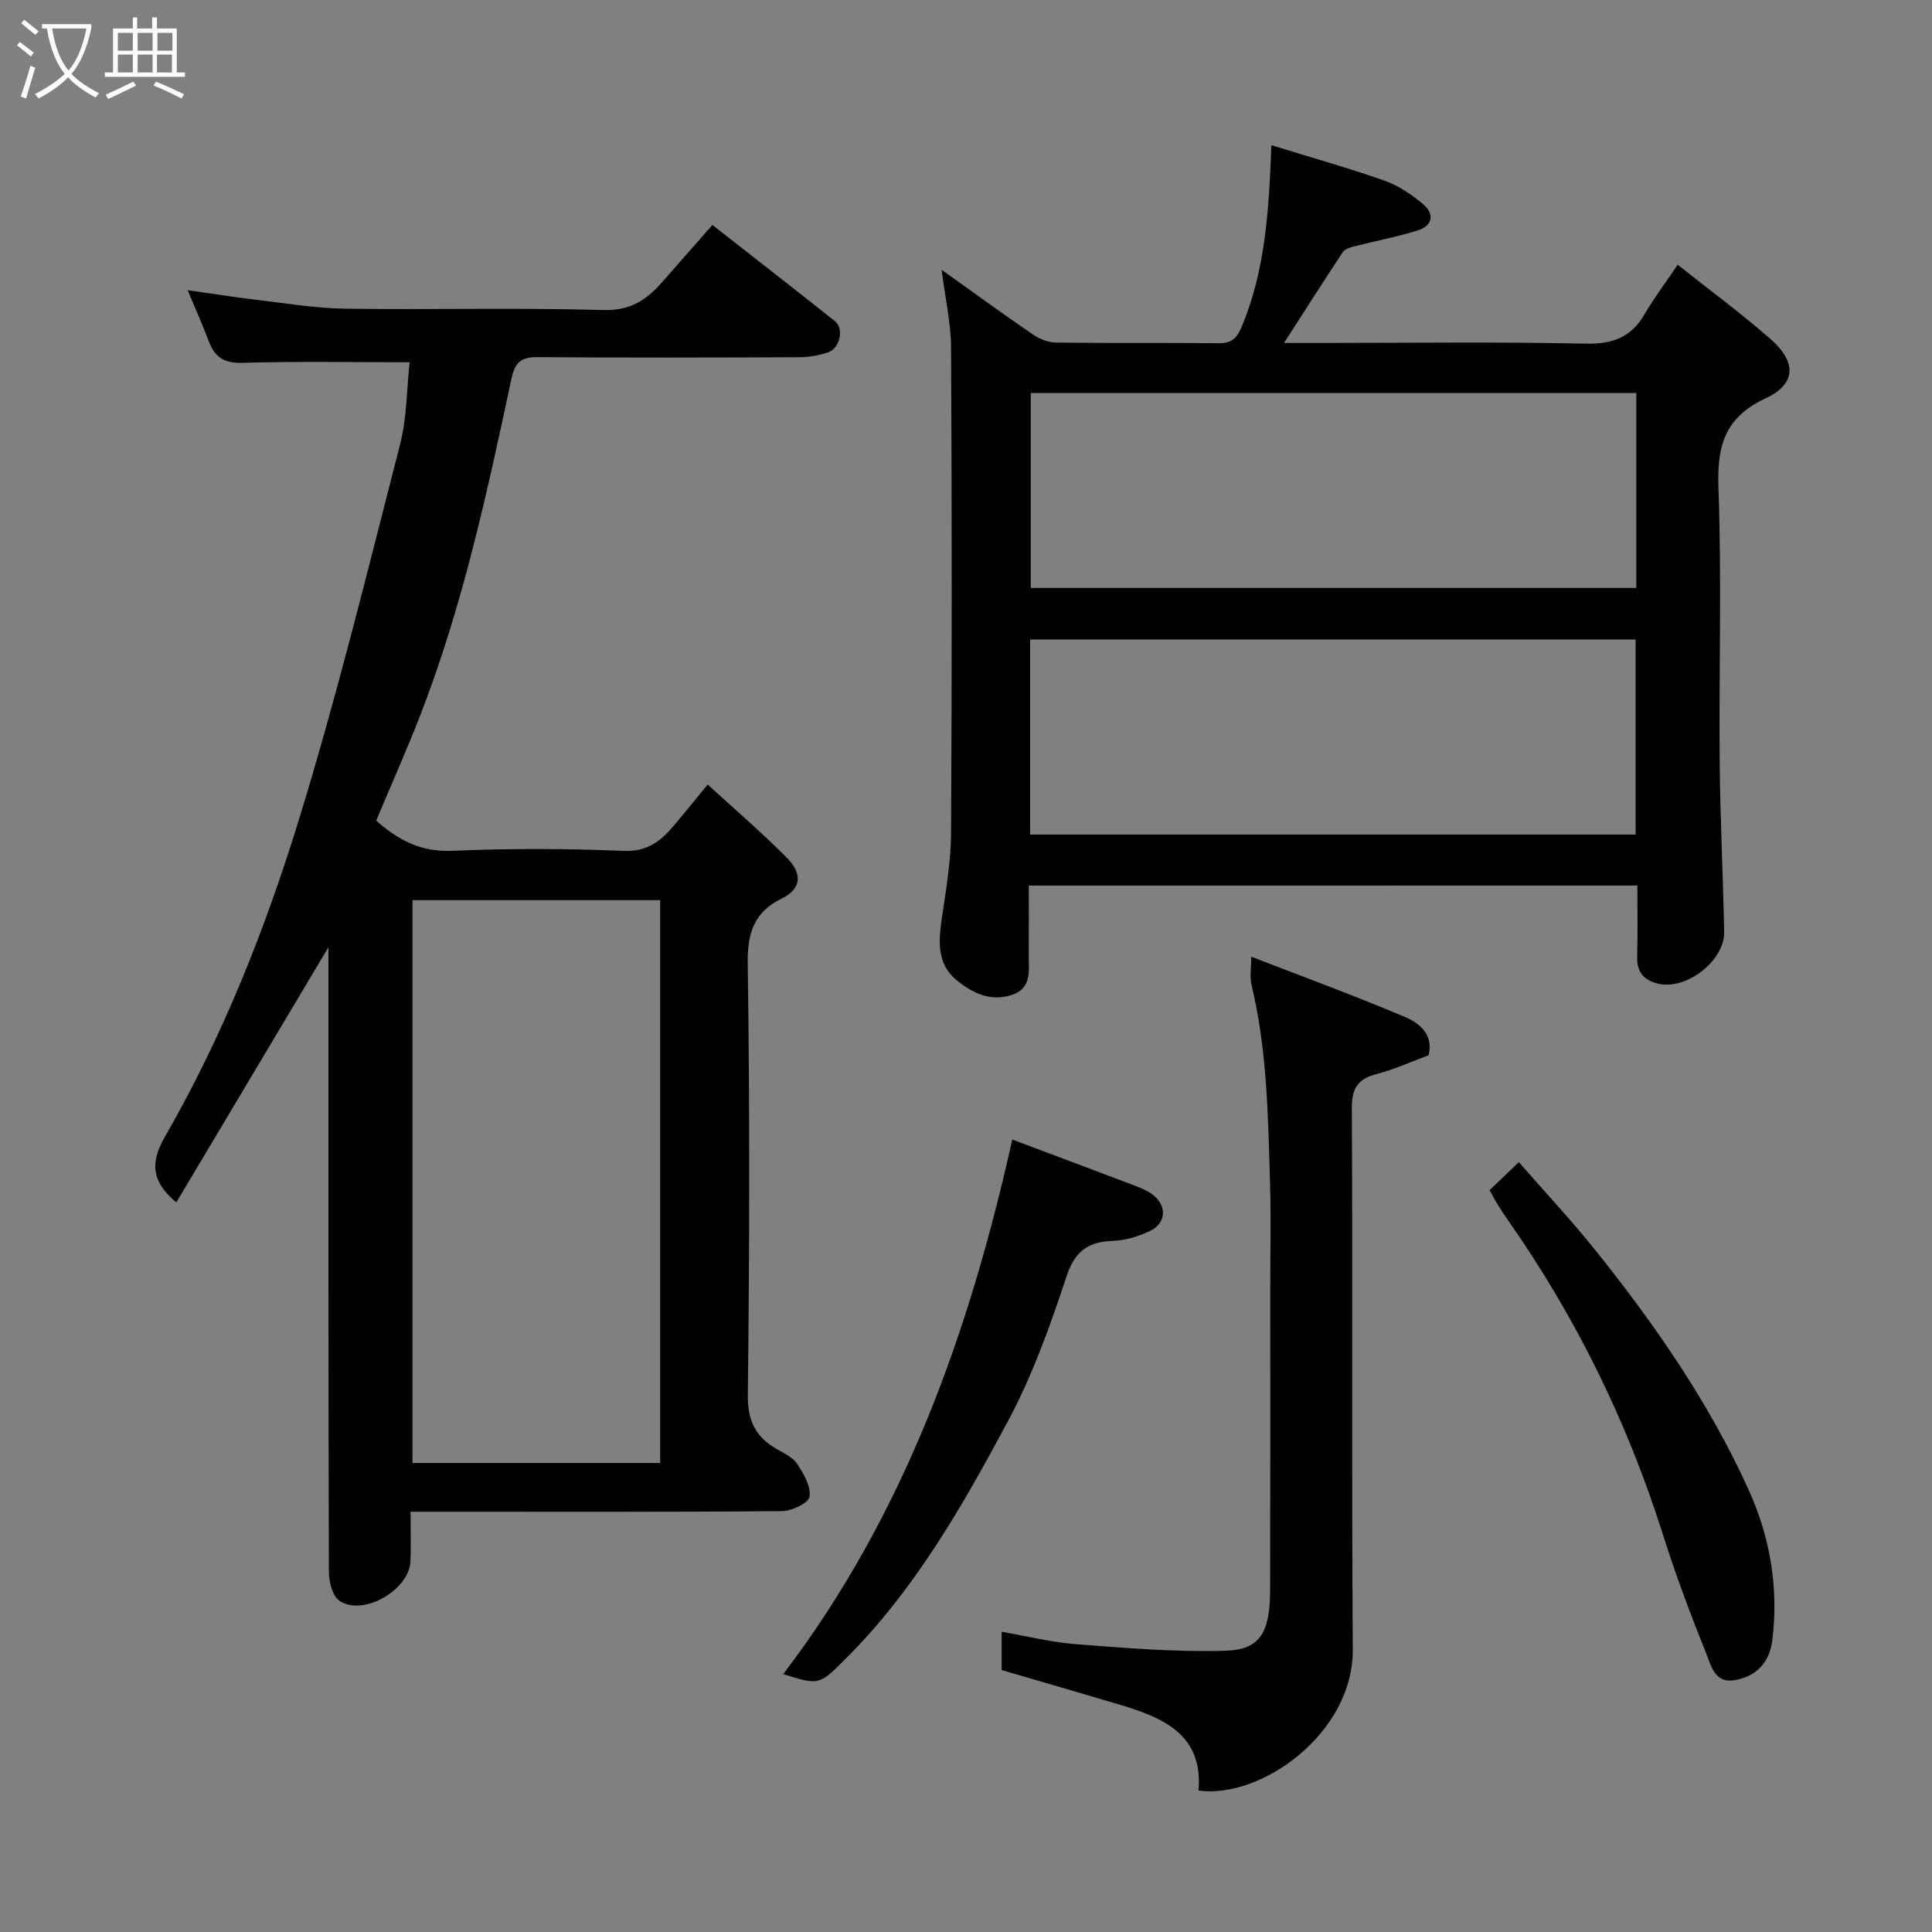 <svg enable-background="new 0 0 400 400" viewBox="0 0 400 400" xmlns="http://www.w3.org/2000/svg"><rect x="0" y="0" width="400" height="400" fill="#808080" stroke="none"/><path d="m6.4 11.7c-1-.8-1.9-1.6-2.9-2.3l.6-.7c.9.7 1.9 1.4 2.9 2.2zm-2.1 8.3c.7-2.1 1.4-4.2 2-6.4.2.1.6.3 1 .4-.7 2.3-1.3 4.4-1.9 6.4zm3-12.8c-1.1-.9-2.1-1.7-2.9-2.4l.6-.7c1 .8 2 1.5 3 2.4zm1.4-1.3v-.9h10.2v.9c-.9 4.2-2.3 7.3-4.1 9.4 1.3 1.4 3.2 2.7 5.7 4-.2.2-.4.5-.7.9-2.5-1.4-4.4-2.7-5.7-4.2-1.4 1.5-3.5 3-6.1 4.4 0 0 0 0-.1-.1-.3-.4-.5-.7-.7-.8 2.7-1.4 4.7-2.8 6.2-4.2-1.8-2.2-3-5.3-3.7-9.4zm9.2 0h-7.1c.6 3.8 1.7 6.7 3.4 8.7 1.7-2 2.9-4.8 3.7-8.7z" fill="#fbfcfa"/><path d="m31.6 3.6h.9v2.3h4.1v9.1h1.7v.9h-16.6v-.9h1.7v-9.1h4.1v-2.3h.9v2.3h3.1v-2.3zm-4 13.3.6.8c-1.9.9-3.8 1.9-5.8 2.8-.2-.3-.3-.6-.5-.9 2-.9 3.9-1.8 5.7-2.7zm-3.2-10.1v3.7h3.1v-3.7zm0 4.5v3.7h3.1v-3.7zm4.1-4.5v3.7h3.1v-3.7zm0 4.5v3.7h3.1v-3.7zm9.1 9.1c-2.1-1.1-4.1-2-5.8-2.7l.5-.8c2.2.9 4.1 1.8 5.8 2.6zm-1.9-13.6h-3.1v3.7h3.1zm-3.2 4.5v3.7h3.1v-3.7z" fill="#fbfcfa"/><g fill="#010101"><path d="m84.81 75c-11.84 0-23.26-.21-34.66.12-3.81.11-5.7-1.22-6.94-4.5-1.26-3.34-2.72-6.6-4.36-10.54 4.97.7 9.51 1.43 14.08 1.97 6.19.73 12.39 1.78 18.59 1.86 17.82.25 35.66-.23 53.47.28 5.63.16 8.97-2.2 12.21-5.9 3.36-3.85 6.75-7.67 10.29-11.71 8.71 6.82 17.09 13.32 25.38 19.92 1.88 1.49 1.09 5.52-1.32 6.4-1.95.71-4.14 1.05-6.22 1.06-17.99.08-35.99.12-53.98-.02-3.43-.03-4.72 1.01-5.47 4.5-5.02 23.56-10.11 47.12-18.87 69.65-2.83 7.27-6.02 14.4-9.12 21.8 4.51 4.02 9.22 6.54 15.73 6.26 11.81-.51 23.67-.48 35.47.02 4.92.21 7.73-2.03 10.45-5.26 2.12-2.51 4.18-5.07 6.98-8.48 5.73 5.25 11.34 10.04 16.5 15.28 2.76 2.8 3.34 6.13-1.2 8.34-5.57 2.72-7.1 6.96-7.01 13.3.43 29.82.37 59.64.02 89.46-.06 5.36 1.59 8.65 5.92 11.16 1.54.9 3.39 1.74 4.31 3.13 1.34 2.03 2.87 4.67 2.54 6.77-.2 1.31-3.68 2.98-5.7 2.99-23.66.21-47.31.13-70.97.13-1.8 0-3.6 0-5.93 0 0 3.68.11 6.97-.02 10.24-.25 6.03-9.93 11.55-14.76 8.15-1.44-1.02-2.12-3.98-2.13-6.06-.12-41.3-.09-82.62-.09-123.94 0-1.78 0-3.56 0-5.27-10.53 17.66-21 35.22-31.5 52.84-5.38-4.47-5.27-8.55-2.36-13.59 11.93-20.7 20.73-42.87 27.72-65.58 7.89-25.62 14.27-51.71 20.95-77.69 1.45-5.63 1.4-11.66 2-17.09zm51.87 227.9c0-39.16 0-77.86 0-116.53-17.36 0-34.41 0-51.28 0v116.53z"/><path d="m213 183.35c0 5.02.03 9.66-.01 14.31-.03 3.22.72 6.89-3.46 8.31-4.42 1.5-8.22-.38-11.46-3.02-4.15-3.39-3.76-8.12-3.06-12.91.85-5.83 1.87-11.71 1.9-17.57.18-33.48.17-66.97 0-100.46-.03-5.12-1.21-10.24-1.96-16.16 6.7 4.78 12.74 9.19 18.91 13.41 1.37.94 3.21 1.65 4.84 1.67 11.16.14 22.32 0 33.48.13 2.74.03 3.84-.89 4.92-3.47 4.84-11.58 5.61-23.8 6.13-37.53 8.15 2.52 15.87 4.69 23.41 7.34 2.86 1 5.55 2.84 7.92 4.79 2.5 2.06 2.13 4.52-1.05 5.52-4.32 1.36-8.8 2.18-13.19 3.31-.84.21-1.9.56-2.32 1.2-3.95 5.95-7.78 11.98-12.15 18.78h8c18.16 0 36.32-.25 54.47.15 5.59.12 9.4-1.32 12.19-6.12 1.96-3.37 4.33-6.5 6.84-10.22 6.55 5.21 13.1 10.03 19.19 15.36 5.43 4.75 5.42 9.3-.99 12.3-8.61 4.03-10.07 9.99-9.76 18.67.67 18.8.09 37.64.25 56.47.1 11.77.7 23.53.93 35.29.12 6.04-7.88 12.18-13.71 10.75-2.91-.71-4.38-2.37-4.3-5.52.13-4.81.04-9.62.04-14.79-41.98.01-83.68.01-126 .01zm125.78-101.99c-42.13 0-83.83 0-125.37 0v40.37h125.37c0-13.53 0-26.79 0-40.37zm-.15 91.43c0-13.79 0-27.17 0-40.39-42.06 0-83.76 0-125.36 0v40.39z"/><path d="m259.06 198.07c10.89 4.22 21.44 8.1 31.78 12.46 3.03 1.28 6.01 3.63 4.93 7.95-3.59 1.33-7.02 2.91-10.61 3.84-3.94 1.01-5.3 2.85-5.28 7.15.21 37.33-.06 74.67.2 112 .13 17.46-19.09 31.05-31.94 29.24.98-11.55-7.24-15.06-16.26-17.76-7.94-2.37-15.9-4.66-24.5-7.18 0-1.63 0-4.35 0-7.92 5.19.89 10.35 2.18 15.58 2.58 10.21.78 20.48 1.64 30.7 1.34 7.28-.21 9.29-3.75 9.31-12.72.05-20.67.02-41.33.02-62 0-7.33.18-14.67-.04-22-.41-13.8-.58-27.64-3.85-41.19-.37-1.57-.04-3.31-.04-5.79z"/><path d="m209.58 235.93c8.65 3.25 17.02 6.38 25.37 9.55 1.22.46 2.46.98 3.51 1.72 3.24 2.3 3.09 6.07-.49 7.72-2.31 1.07-4.94 1.89-7.45 1.98-5.13.18-7.93 2-9.69 7.31-3.37 10.17-7.01 20.42-12.04 29.83-9.48 17.72-19.46 35.27-33.95 49.63-5.28 5.23-5.26 5.25-12.68 2.94 25.07-32.92 38.52-70.76 47.42-110.68z"/><path d="m308.4 246.41c1.85-1.78 3.64-3.49 6.06-5.8 5.28 6.05 10.87 12.02 15.96 18.38 12.37 15.45 23.62 31.7 31.76 49.79 4.35 9.66 6.08 20.13 4.76 30.83-.56 4.53-3.3 7.49-7.8 8.25-4.27.72-4.97-3.3-5.99-5.82-3.29-8.12-6.34-16.35-8.98-24.7-7.34-23.13-17.91-44.62-31.8-64.48-.75-1.07-1.48-2.15-2.16-3.27-.67-1.06-1.25-2.17-1.81-3.18z"/></g></svg>